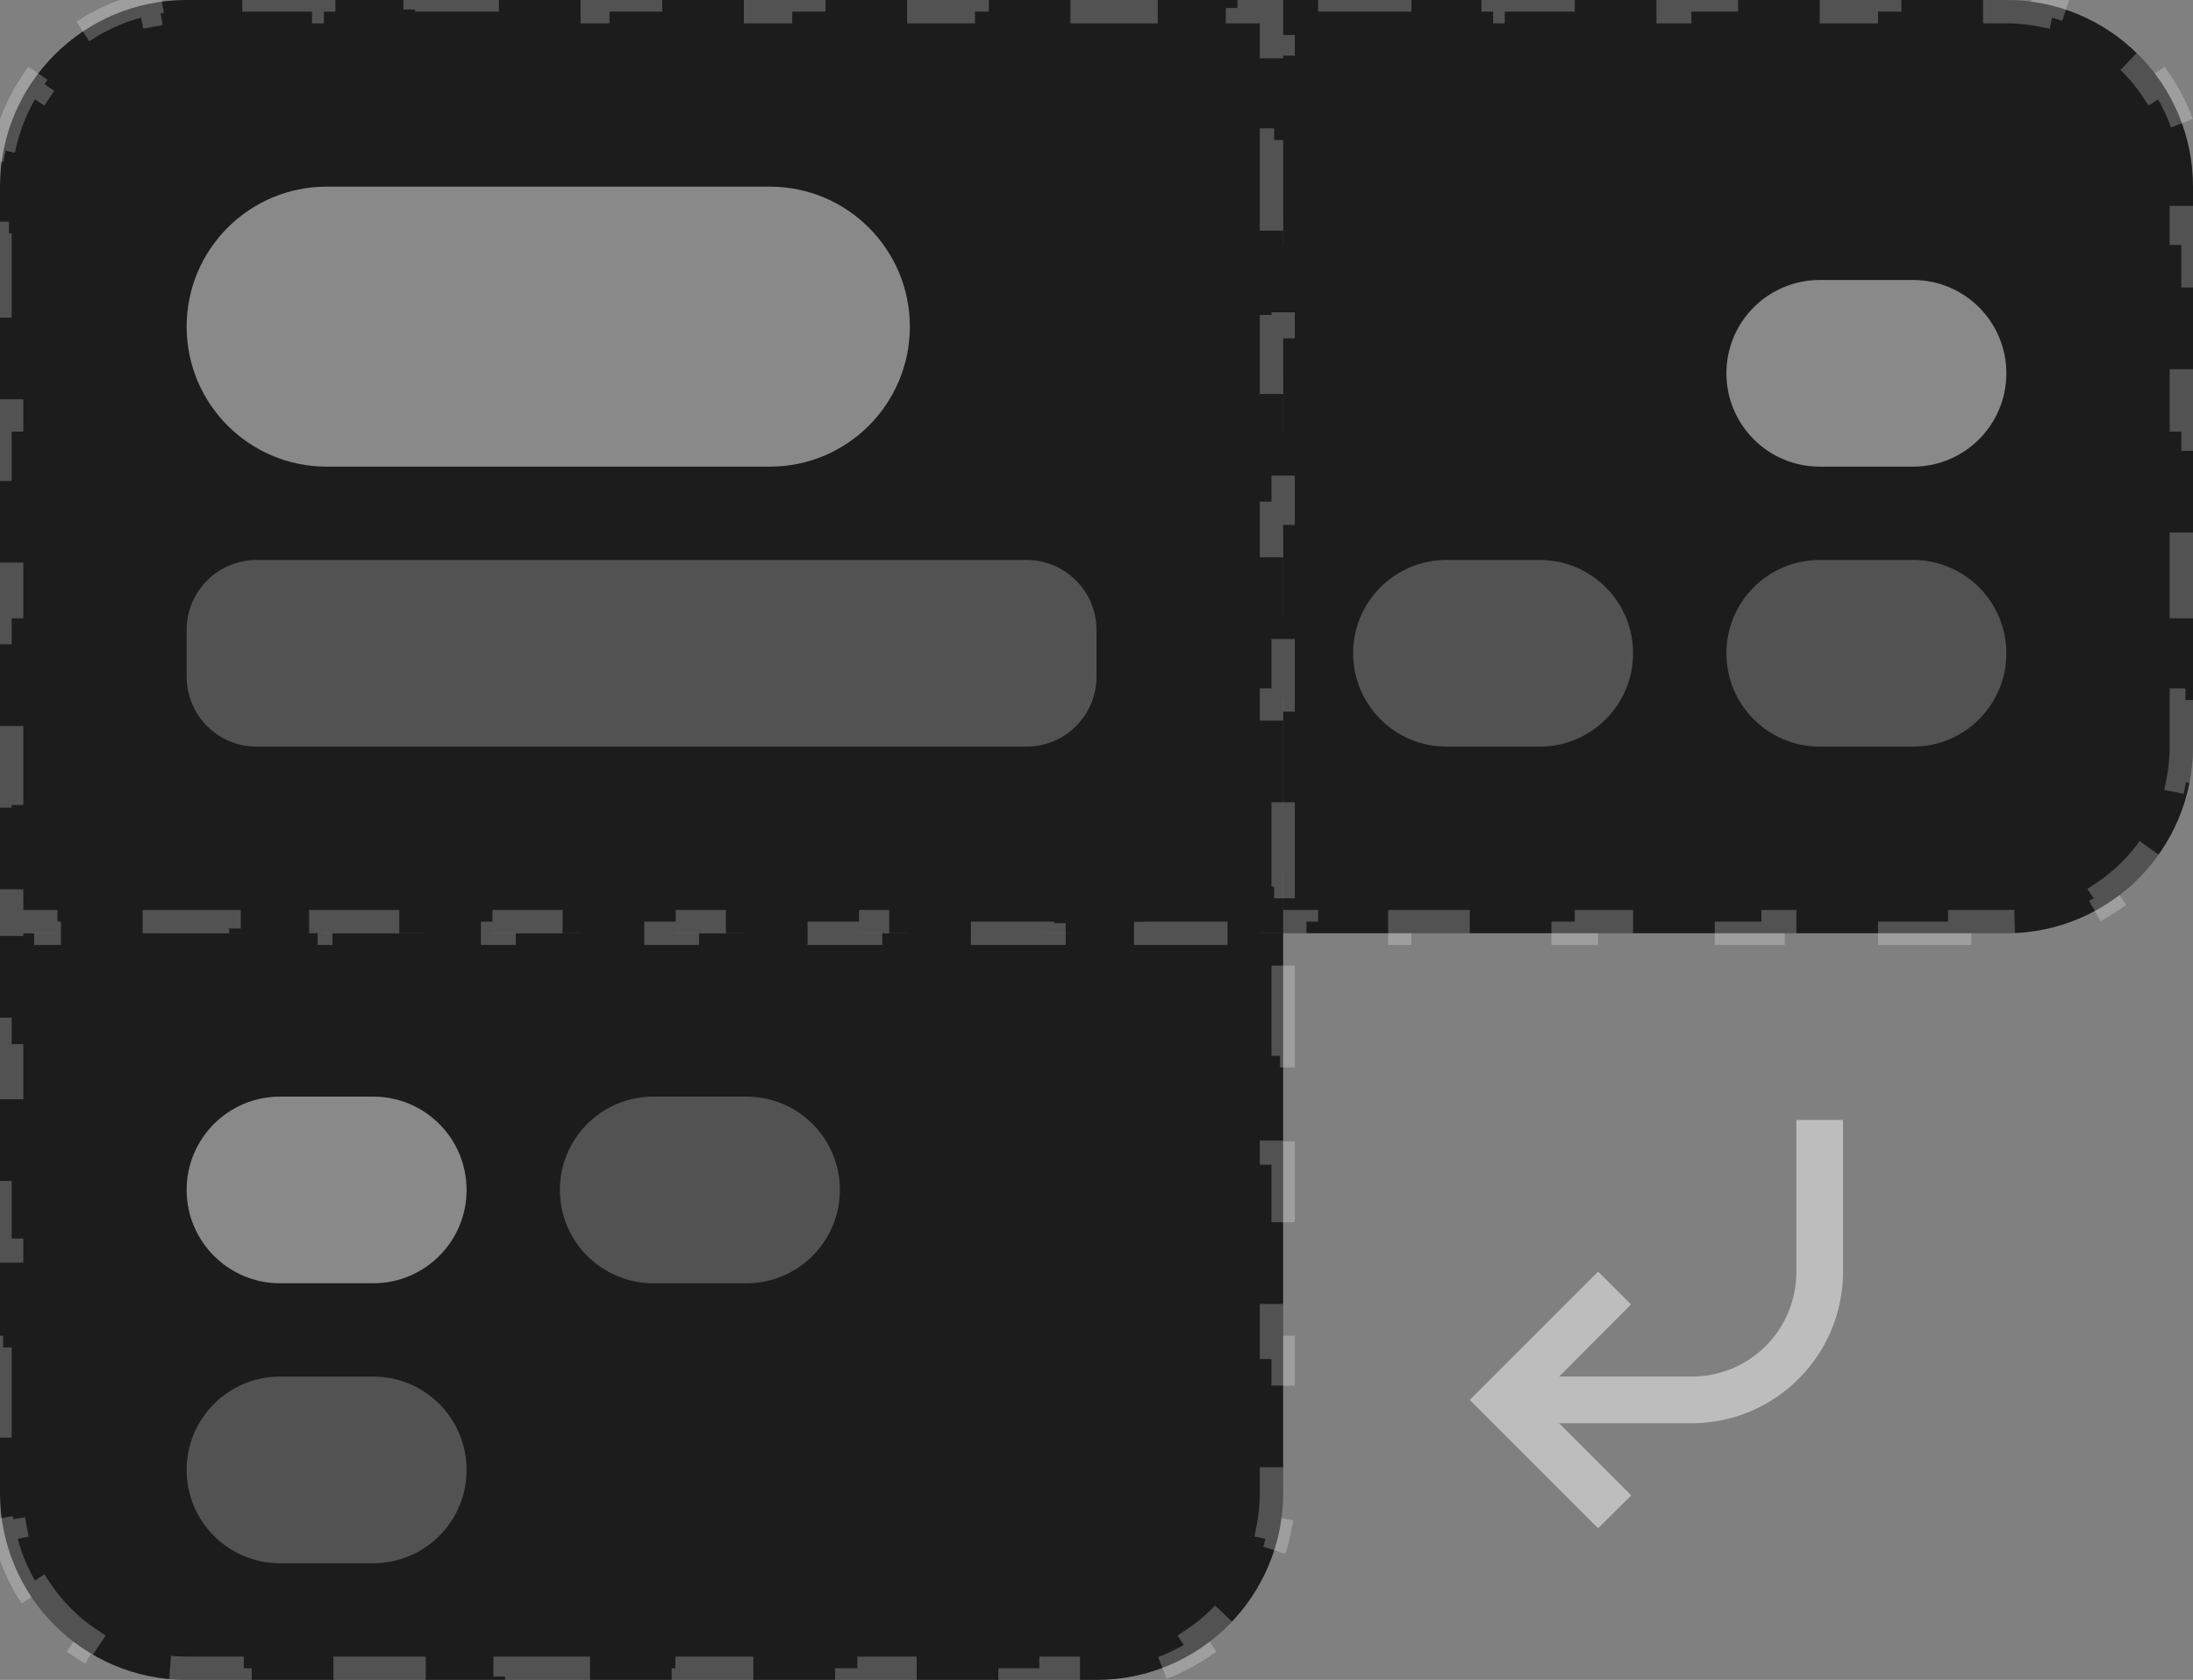 <svg width="94" height="72" viewBox="0 0 94 72" fill="none" xmlns="http://www.w3.org/2000/svg">
<rect x="0" y="0" width="94" height="72" fill="#808080" stroke="none"/>
<path d="M0 39H55V64C55 68.418 51.418 72 47 72H8C3.582 72 0 68.418 0 64V39Z" fill="#1C1C1C"/>
<path d="M1.347 68.445C0.773 67.587 0.36 66.611 0.152 65.561L0.643 65.464C0.549 64.991 0.5 64.501 0.5 64V61.917H0V57.75H0.5V53.583H0V49.417H0.5V45.25H0V41.083H0.5V39.5H1.964V39H5.893V39.5H9.821V39H13.75V39.5H17.679V39H21.607V39.5H25.536V39H29.464V39.5H33.393V39H37.321V39.5H41.25V39H45.179V39.5H49.107V39H53.036V39.5H54.5V41.083H55V45.25H54.5V49.417H55V53.583H54.5V57.75H55V61.917H54.5V64C54.5 64.501 54.451 64.991 54.357 65.464L54.848 65.561C54.64 66.611 54.227 67.587 53.653 68.445L53.237 68.167C52.689 68.985 51.985 69.689 51.167 70.237L51.445 70.653C50.587 71.227 49.611 71.64 48.561 71.848L48.464 71.357C47.991 71.451 47.502 71.5 47 71.5H45.05V72H41.15V71.5H37.25V72H33.35V71.5H29.45V72H25.55V71.5H21.65V72H17.75V71.5H13.85V72H9.95V71.5H8C7.498 71.5 7.009 71.451 6.536 71.357L6.439 71.848C5.389 71.64 4.413 71.227 3.555 70.653L3.833 70.237C3.015 69.689 2.311 68.985 1.763 68.167L1.347 68.445Z" stroke="white" stroke-opacity="0.24" stroke-dasharray="4 4"/>
<path d="M8 51C8 48.791 9.791 47 12 47H16C18.209 47 20 48.791 20 51C20 53.209 18.209 55 16 55H12C9.791 55 8 53.209 8 51Z" fill="white" fill-opacity="0.48"/>
<path d="M24 51C24 48.791 25.791 47 28 47H32C34.209 47 36 48.791 36 51C36 53.209 34.209 55 32 55H28C25.791 55 24 53.209 24 51Z" fill="white" fill-opacity="0.24"/>
<path d="M8 63C8 60.791 9.791 59 12 59H16C18.209 59 20 60.791 20 63C20 65.209 18.209 67 16 67H12C9.791 67 8 65.209 8 63Z" fill="white" fill-opacity="0.24"/>
<path d="M54 0H86C90.418 0 94 3.582 94 8V32C94 36.418 90.418 40 86 40H54V0Z" fill="#1C1C1C"/>
<path d="M84 39.5V40H80V39.5H76V40H72V39.5H68V40H64V39.5H60V40H56V39.5H54.5V38H54V34H54.5V30H54V26H54.5V22H54V18H54.5V14H54V10H54.5V6H54V2H54.5V0.5H56V0H60V0.5H64V0H68V0.5H72V0H76V0.5H80V0H84V0.5H86C86.501 0.5 86.991 0.549 87.464 0.643L87.561 0.152C88.611 0.36 89.587 0.773 90.445 1.347L90.167 1.763C90.985 2.311 91.689 3.015 92.237 3.833L92.653 3.555C93.227 4.413 93.64 5.389 93.848 6.439L93.357 6.536C93.451 7.009 93.5 7.498 93.5 8V10H94V14H93.5V18H94V22H93.5V26H94V30H93.5V32C93.5 32.502 93.451 32.991 93.357 33.464L93.848 33.561C93.64 34.611 93.227 35.587 92.653 36.445L92.237 36.167C91.689 36.985 90.985 37.689 90.167 38.237L90.445 38.653C89.587 39.227 88.611 39.64 87.561 39.848L87.464 39.357C86.991 39.451 86.501 39.5 86 39.5H84Z" stroke="white" stroke-opacity="0.24" stroke-dasharray="4 4"/>
<path d="M58 28C58 30.209 59.791 32 62 32H66C68.209 32 70 30.209 70 28C70 25.791 68.209 24 66 24H62C59.791 24 58 25.791 58 28Z" fill="white" fill-opacity="0.24"/>
<path d="M74 28C74 30.209 75.791 32 78 32H82C84.209 32 86 30.209 86 28C86 25.791 84.209 24 82 24H78C75.791 24 74 25.791 74 28Z" fill="white" fill-opacity="0.24"/>
<path d="M74 16C74 18.209 75.791 20 78 20H82C84.209 20 86 18.209 86 16C86 13.791 84.209 12 82 12H78C75.791 12 74 13.791 74 16Z" fill="white" fill-opacity="0.48"/>
<path d="M0 8C0 3.582 3.582 0 8 0H55V40H0V8Z" fill="#1C1C1C"/>
<path d="M3.555 1.347C4.413 0.773 5.389 0.36 6.439 0.152L6.536 0.643C7.009 0.549 7.498 0.5 8 0.5H9.958V0H13.875V0.5H17.792V0H21.708V0.5H25.625V0H29.542V0.5H33.458V0H37.375V0.5H41.292V0H45.208V0.5H49.125V0H53.042V0.5H54.5V2H55V6H54.5V10H55V14H54.5V18H55V22H54.5V26H55V30H54.5V34H55V38H54.5V39.5H53.036V40H49.107V39.5H45.179V40H41.25V39.5H37.321V40H33.393V39.5H29.464V40H25.536V39.5H21.607V40H17.679V39.5H13.75V40H9.821V39.5H5.893V40H1.964V39.5H0.5V38H0V34H0.5V30H0V26H0.5V22H0V18H0.5V14H0V10H0.5V8C0.5 7.498 0.549 7.009 0.643 6.536L0.152 6.439C0.36 5.389 0.773 4.413 1.347 3.555L1.763 3.833C2.311 3.015 3.015 2.311 3.833 1.763L3.555 1.347Z" stroke="white" stroke-opacity="0.24" stroke-dasharray="4 4"/>
<path d="M8 14C8 10.686 10.686 8 14 8H33C36.314 8 39 10.686 39 14C39 17.314 36.314 20 33 20H14C10.686 20 8 17.314 8 14Z" fill="white" fill-opacity="0.48"/>
<path d="M8 27C8 25.343 9.343 24 11 24H44C45.657 24 47 25.343 47 27V29C47 30.657 45.657 32 44 32H11C9.343 32 8 30.657 8 29V27Z" fill="white" fill-opacity="0.24"/>
<path d="M79 48V54.5C79 58.09 76.09 61 72.5 61H66.83L69.92 64.09L68.5 65.5L63 60L68.5 54.5L69.91 55.91L66.83 59H72.5C75 59 77 57 77 54.5V48H79Z" fill="white" fill-opacity="0.48"/>
</svg>
